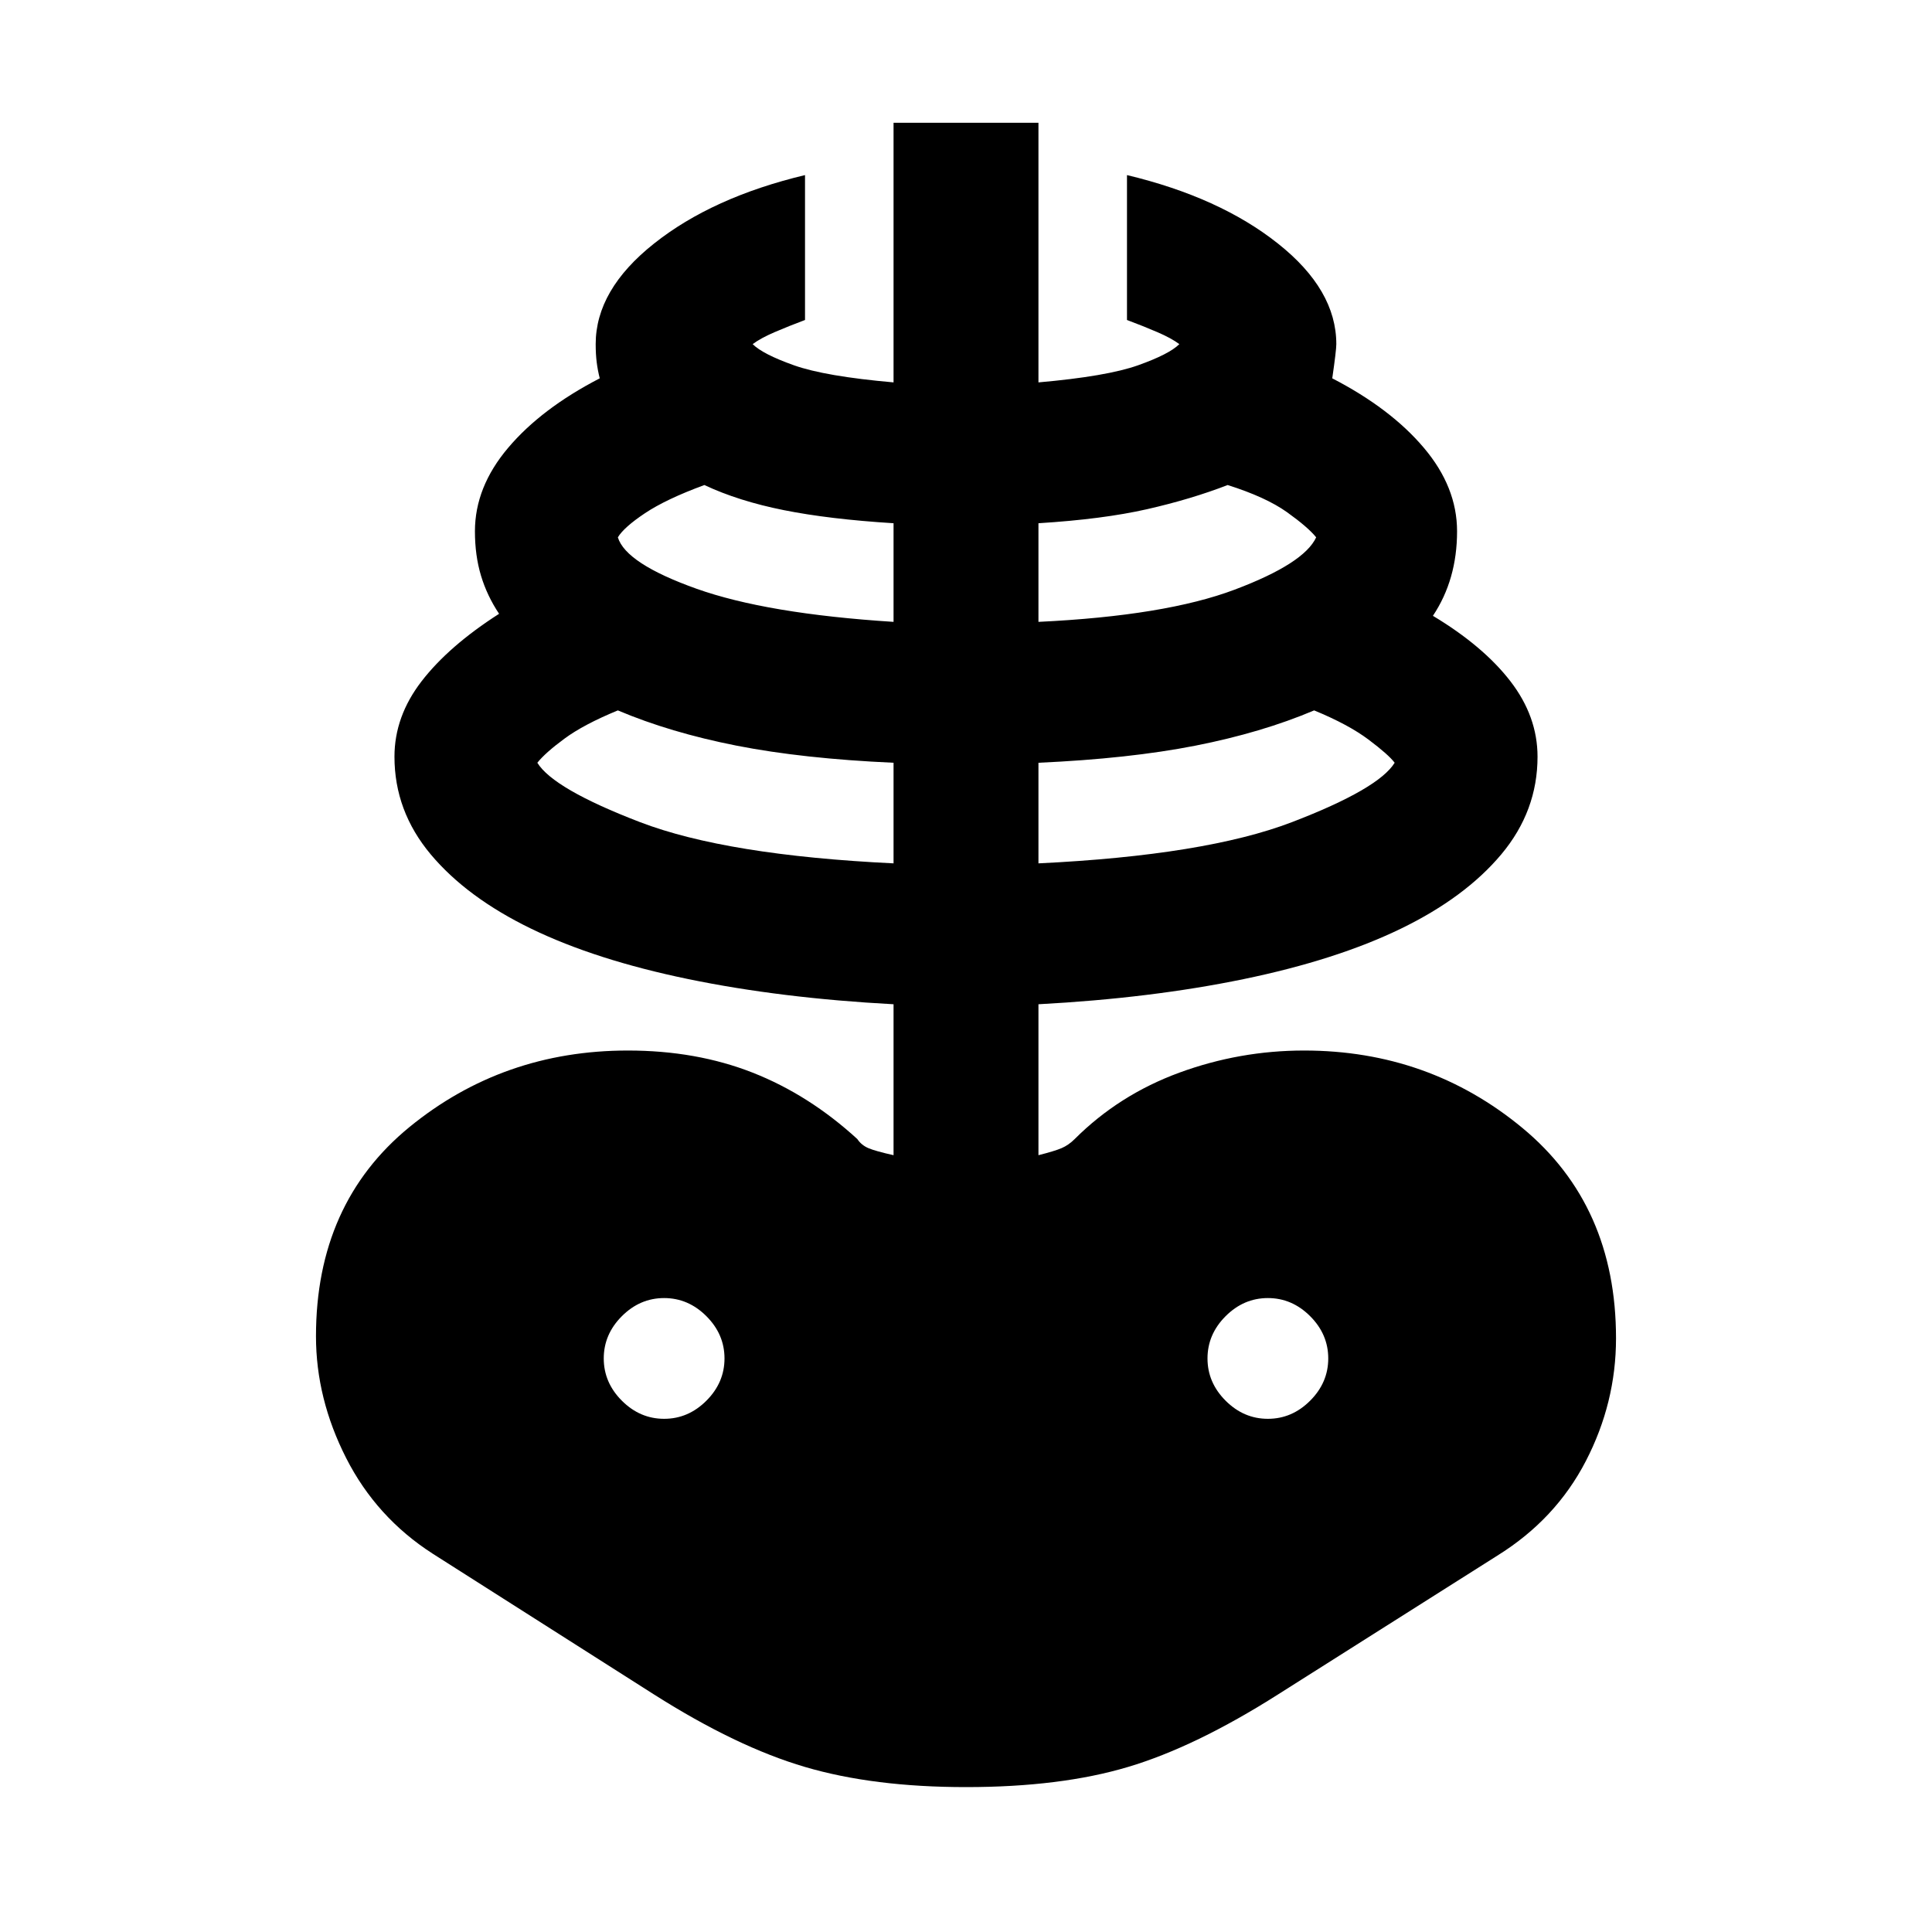 <svg xmlns="http://www.w3.org/2000/svg" height="40" width="40"><path d="M20 37q-1.917 0-3.333-.417-1.417-.416-3.125-1.5l-4.584-2.916q-1.166-.75-1.791-1.979-.625-1.23-.625-2.521 0-2.75 1.937-4.334Q10.417 21.75 13 21.75q1.417 0 2.583.458 1.167.459 2.167 1.375.083.125.229.188.146.062.521.146v-3.125q-2.333-.125-4.25-.521-1.917-.396-3.25-1.042t-2.083-1.541q-.75-.896-.75-2.021 0-.834.562-1.563.563-.729 1.604-1.396-.25-.375-.375-.791-.125-.417-.125-.917 0-.917.688-1.729.687-.813 1.896-1.438-.042-.166-.063-.333-.021-.167-.021-.375 0-1.125 1.209-2.083 1.208-.959 3.125-1.417v3q-.334.125-.625.25-.292.125-.459.25.209.208.855.438.645.229 2.062.354V2.542h3v5.375q1.417-.125 2.062-.354.646-.23.855-.438-.167-.125-.459-.25-.291-.125-.625-.25v-3q1.917.458 3.125 1.417 1.209.958 1.209 2.083 0 .125-.084.708 1.209.625 1.896 1.438.688.812.688 1.729 0 .5-.125.938-.125.437-.375.812 1.041.625 1.604 1.354.562.729.562 1.563 0 1.125-.75 2.021-.75.895-2.083 1.541-1.333.646-3.25 1.042t-4.25.521v3.125q.333-.084.479-.146.146-.063.271-.188.917-.916 2.167-1.375 1.25-.458 2.583-.458 2.583 0 4.521 1.604 1.937 1.604 1.937 4.354 0 1.334-.625 2.542-.625 1.208-1.833 1.958l-4.542 2.875q-1.708 1.084-3.104 1.5Q21.958 37 20 37Zm-1.5-19.125v-2.083q-1.875-.084-3.25-.354-1.375-.271-2.458-.73-.709.292-1.104.584-.396.291-.563.5.333.541 2.125 1.229 1.792.687 5.25.854Zm-4.75 11.5q.5 0 .875-.375t.375-.875q0-.5-.375-.875t-.875-.375q-.5 0-.875.375t-.375.875q0 .5.375.875t.875.375Zm4.75-16.5v-2.042q-1.333-.083-2.271-.271-.937-.187-1.646-.52-.791.291-1.229.583-.437.292-.562.5.166.542 1.625 1.063 1.458.52 4.083.687Zm3 5q3.458-.167 5.25-.854 1.792-.688 2.125-1.229-.125-.167-.542-.48-.416-.312-1.125-.604-1.083.459-2.458.73-1.375.27-3.25.354Zm0-5q2.625-.125 4.062-.667 1.438-.541 1.688-1.083-.167-.208-.604-.521-.438-.312-1.229-.562-.75.291-1.667.5-.917.208-2.25.291Zm4.75 16.5q.5 0 .875-.375t.375-.875q0-.5-.375-.875t-.875-.375q-.5 0-.875.375t-.375.875q0 .5.375.875t.875.375Z"/></svg>